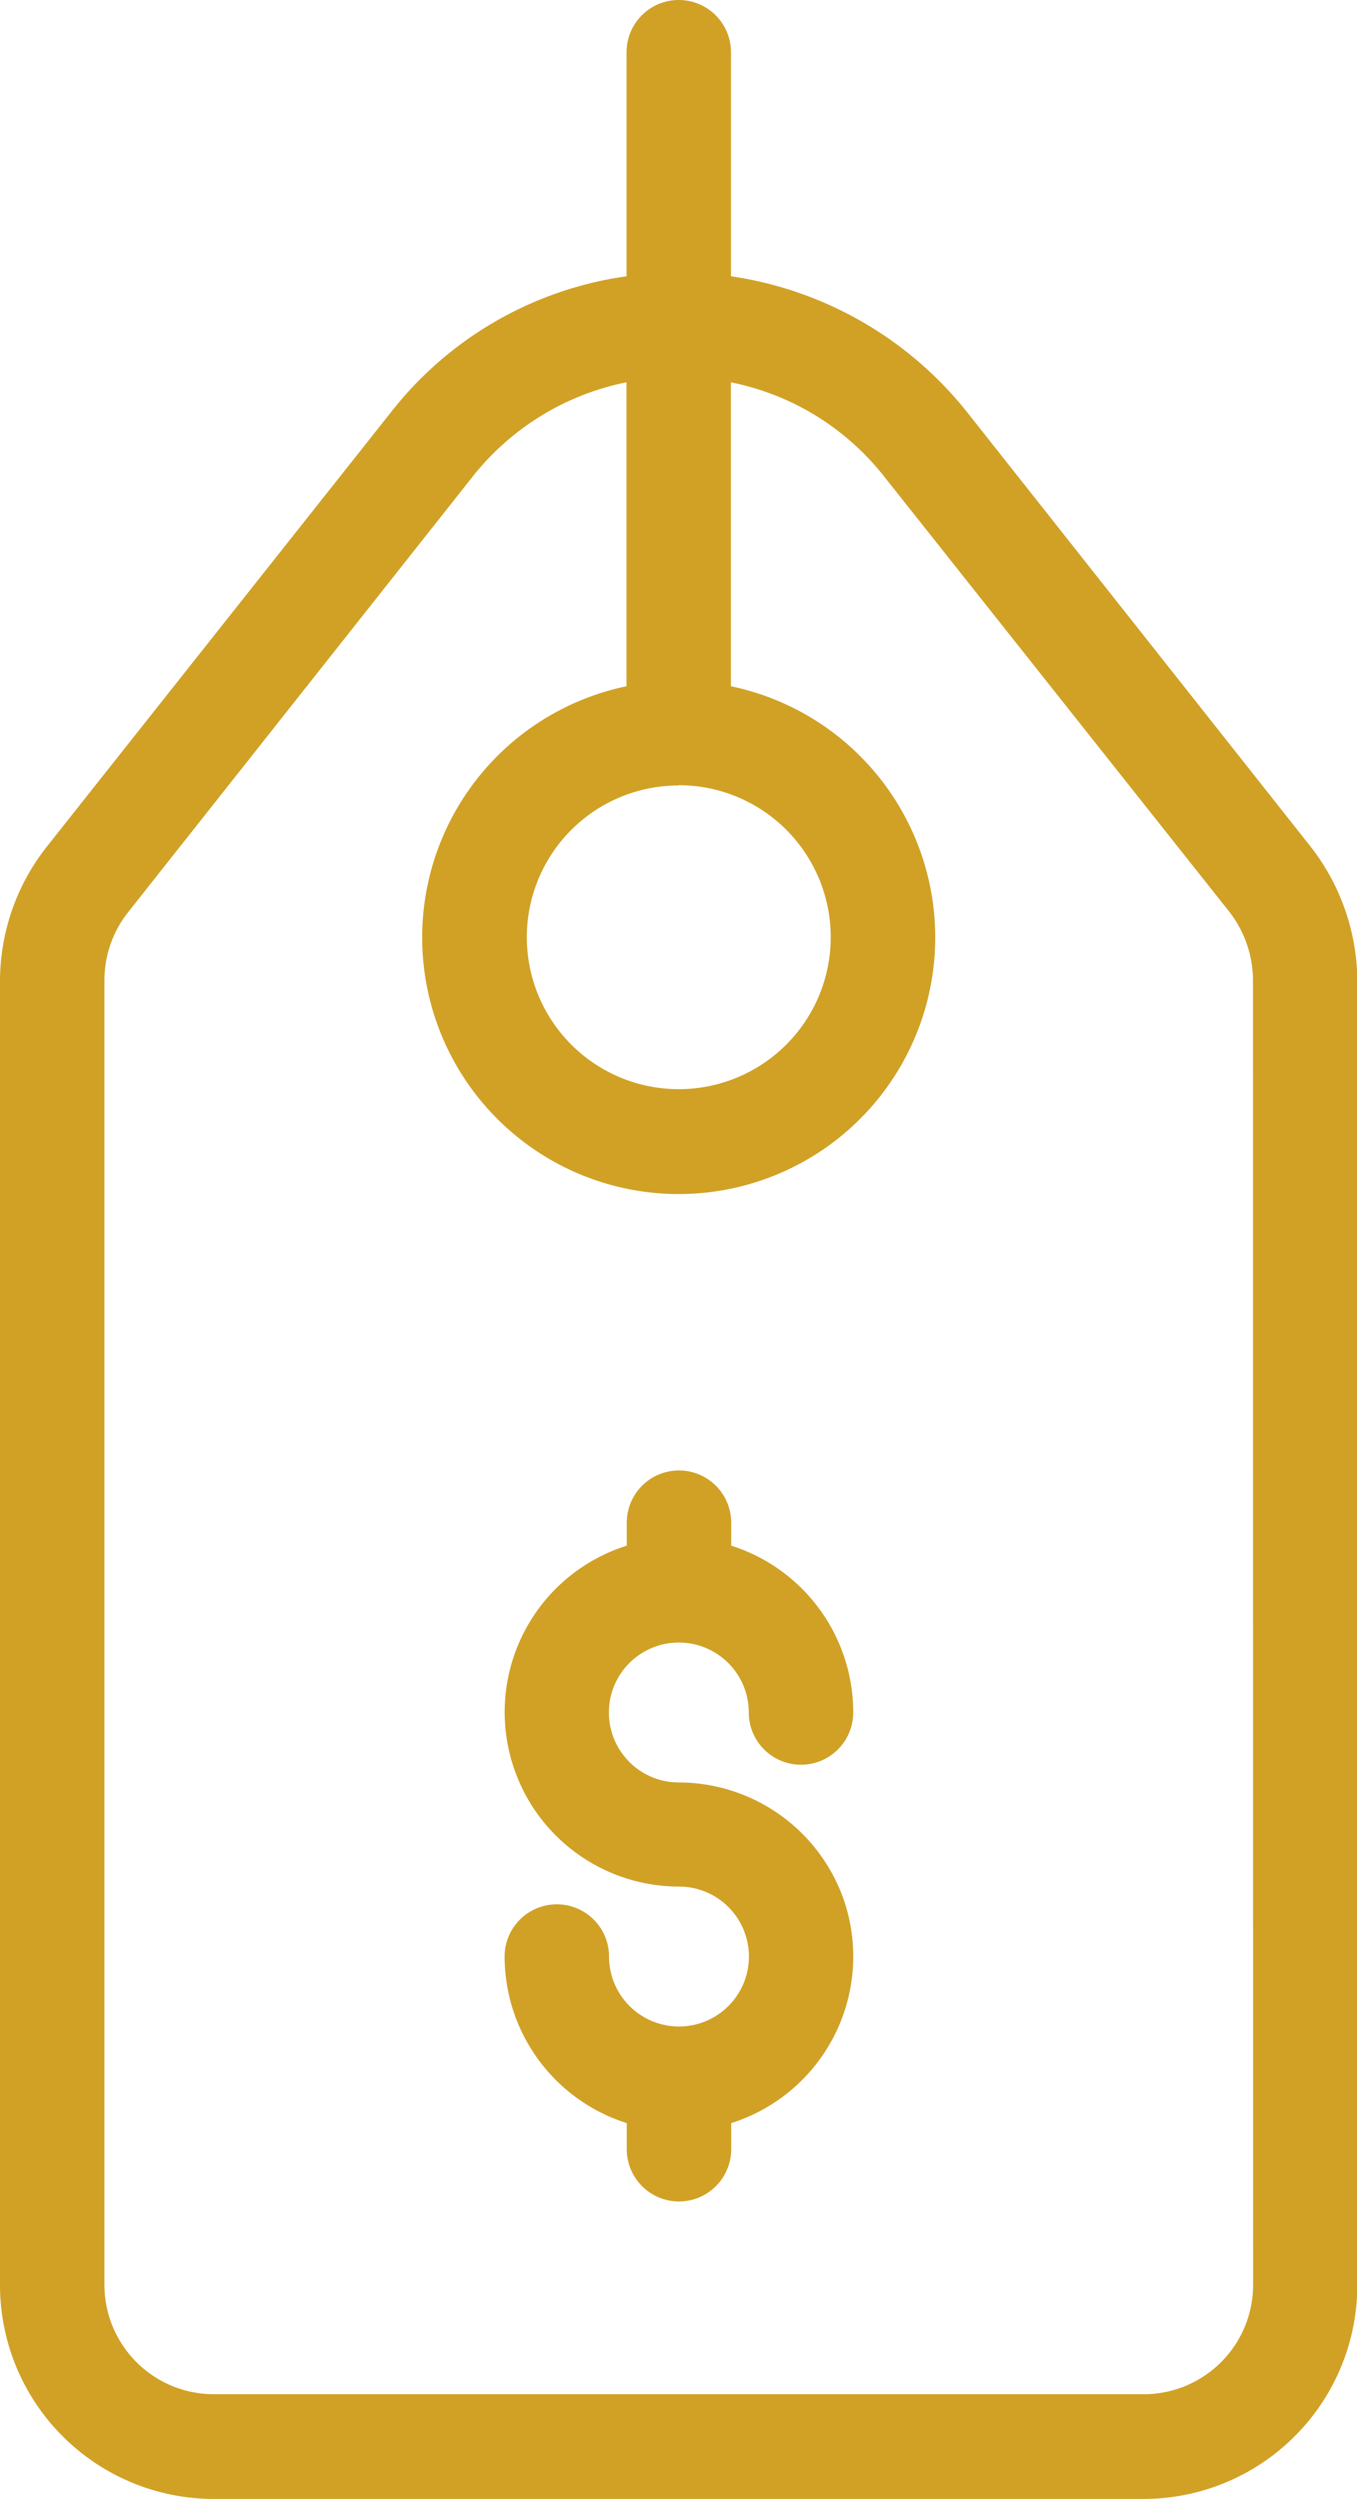 <svg id="svgexport-6_7_" data-name="svgexport-6 (7)" xmlns="http://www.w3.org/2000/svg" width="19.906" height="36.65" viewBox="0 0 19.906 36.65">
  <g id="Group_16052" data-name="Group 16052">
    <g id="Group_16051" data-name="Group 16051">
      <path id="Path_15049" data-name="Path 15049" d="M128.526,12.416l-5.04-6.373a5.426,5.426,0,0,0-3.462-1.991V.766a.766.766,0,0,0-1.532,0V4.052a5.325,5.325,0,0,0-3.454,1.991l-5.055,6.38a3.191,3.191,0,0,0-.682,1.961V33.525a3.138,3.138,0,0,0,3.148,3.125h13.6a3.138,3.138,0,0,0,3.163-3.11V14.384A3.23,3.23,0,0,0,128.526,12.416Zm-9.268-.9a2.229,2.229,0,1,1-2.229,2.229A2.226,2.226,0,0,1,119.258,11.52Zm8.425,22.005a1.605,1.605,0,0,1-1.631,1.593H112.464a1.605,1.605,0,0,1-1.631-1.593V14.384a1.607,1.607,0,0,1,.352-1.011l5.047-6.38a3.841,3.841,0,0,1,2.259-1.386v4.458a3.763,3.763,0,1,0,1.532,0V5.607a3.871,3.871,0,0,1,.911.306,3.82,3.82,0,0,1,1.34,1.08l5.055,6.373a1.644,1.644,0,0,1,.352,1.019Z" transform="translate(-109.301)" fill="#d1a126"/>
    </g>
  </g>
  <g id="Group_16054" data-name="Group 16054" transform="translate(7.397 21.569)">
    <g id="Group_16053" data-name="Group 16053">
      <path id="Path_15050" data-name="Path 15050" d="M210.875,287.965a2.566,2.566,0,0,0-2.443-1.792,1.026,1.026,0,1,1,1.026-1.026.766.766,0,0,0,1.532,0A2.565,2.565,0,0,0,209.2,282.7v-.337a.766.766,0,0,0-1.532,0v.337a2.559,2.559,0,0,0,.766,5,1.026,1.026,0,1,1-1.026,1.026.766.766,0,1,0-1.532,0,2.566,2.566,0,0,0,1.792,2.443v.383a.766.766,0,0,0,1.532,0v-.383A2.563,2.563,0,0,0,210.875,287.965Z" transform="translate(-205.871 -281.6)" fill="#d1a126"/>
    </g>
  </g>
</svg>
